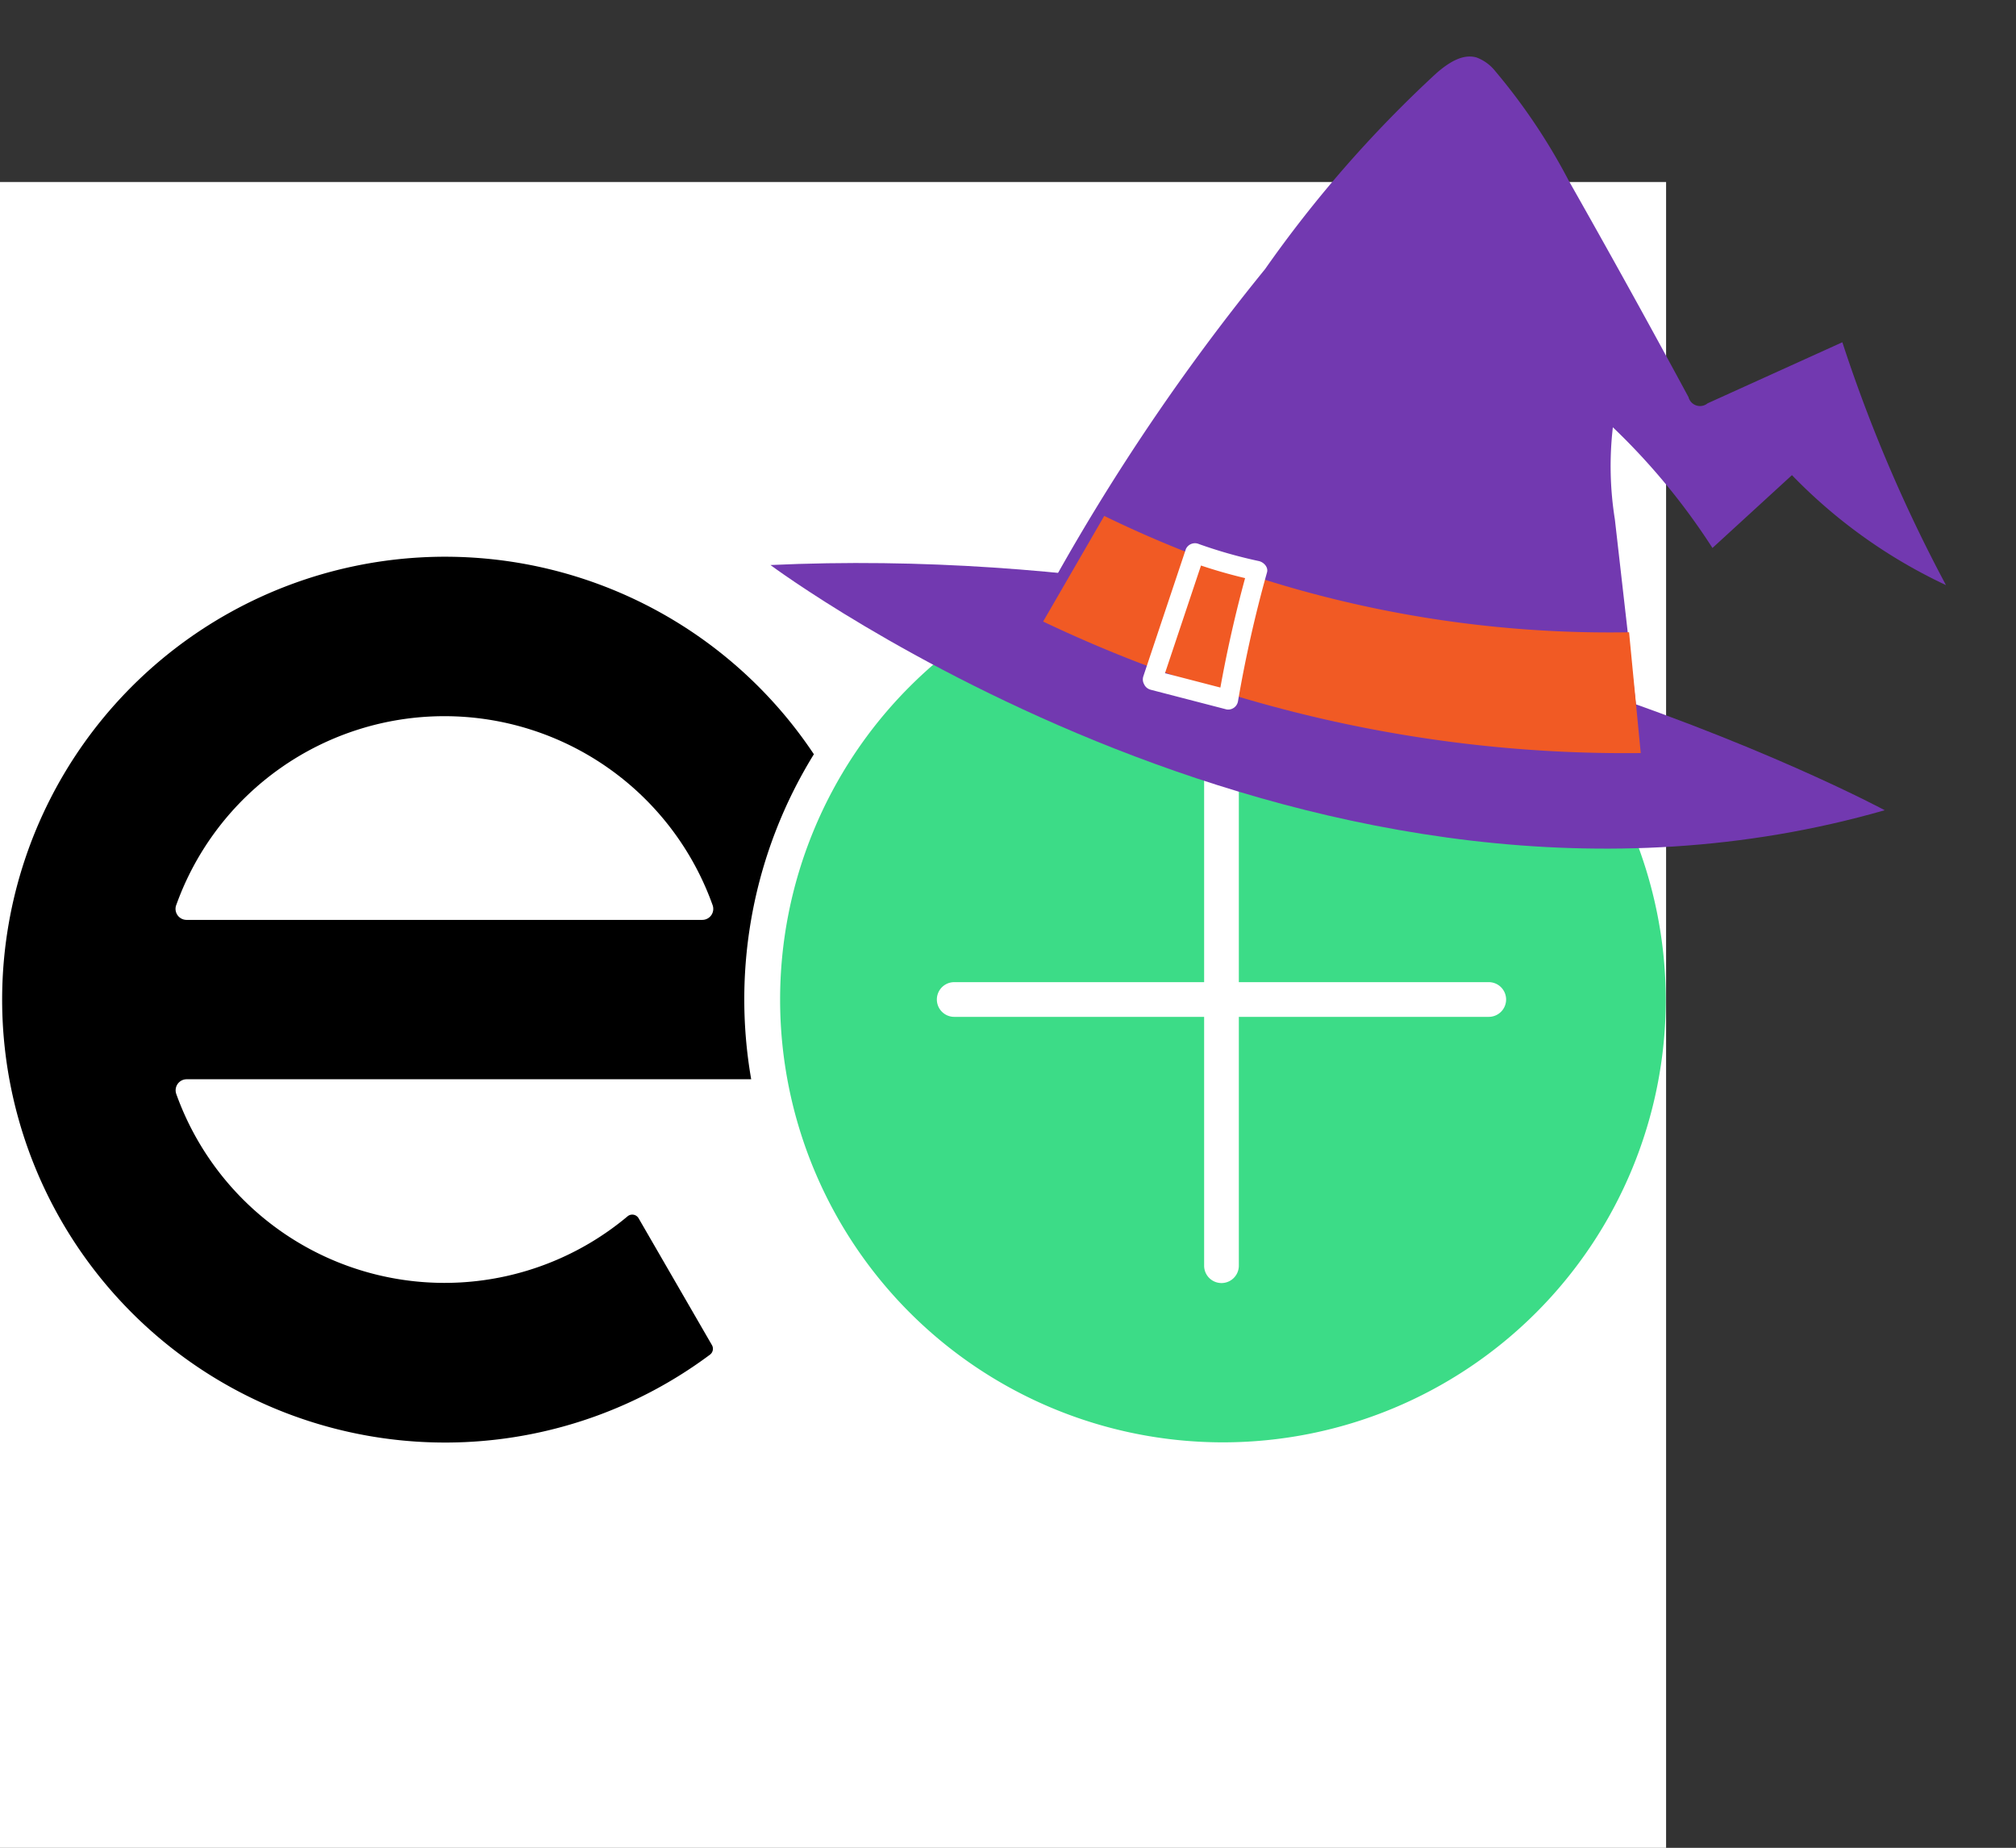 <svg xmlns="http://www.w3.org/2000/svg" width="58.081" height="53.244" viewBox="0 0 58.081 53.244">
    <rect x="0" y="0" width="58.081" height="53.244" fill="#333333" stroke="none"/>
    <defs>
        <style>
            .cls-1{fill:#fff}.cls-3{fill:#7239b0}
        </style>
    </defs>
    <g id="BI" transform="translate(-58.387 -58.756)">
        <path id="Box" class="cls-1" transform="translate(58.387 64)" d="M0 0h48v48H0z"/>
        <g id="Shape" transform="translate(58.387 74.8)">
            <path id="패스_309" data-name="패스 309" d="M301.107 833.172h-7.2v7.17a.5.5 0 0 1-1 0v-7.17h-7.2a.5.5 0 1 1 0-1h7.2v-7.169a.5.5 0 0 1 1 0v7.169h7.2a.5.5 0 1 1 0 1m-7.7-13.256a12.758 12.758 0 1 0 12.8 12.758 12.781 12.781 0 0 0-12.8-12.758" transform="translate(-258.216 -819.916)" style="fill:#3cdc87"/>
            <path id="패스_310" data-name="패스 310" d="M225.034 829.954a8.205 8.205 0 0 1 15.455 0 .317.317 0 0 1-.3.423h-14.856a.318.318 0 0 1-.3-.423m13.323 9.02a.211.211 0 0 0-.32-.054 8.208 8.208 0 0 1-13-3.528.318.318 0 0 1 .3-.423H241.6a13.436 13.436 0 0 1 1.806-9.365 12.762 12.762 0 1 0-2.993 17.3.212.212 0 0 0 .056-.275z" transform="translate(-219.958 -819.915)"/>
        </g>
        <g id="그룹_19800" data-name="그룹 19800" transform="rotate(9 4173.725 -4609.166)">
            <path id="패스_17323" data-name="패스 17323" class="cls-3" d="M863.748 858.436s17.416 9.149 32.812 1.956c0 0-15.649-5.492-32.812-1.956z" transform="translate(0 -200.761)"/>
            <path id="패스_17324" data-name="패스 17324" class="cls-3" d="m978.3 660.441-2.183-7.872a9.71 9.71 0 0 1-.472-2.611 19.025 19.025 0 0 1 3.378 2.986l1.934-2.431a15.052 15.052 0 0 0 4.878 2.435 43.288 43.288 0 0 1-4.043-6.444l-3.56 2.346a.343.343 0 0 1-.571-.092q-2.164-2.835-4.387-5.624a17.341 17.341 0 0 0-2.569-2.771 1.258 1.258 0 0 0-.6-.314c-.427-.057-.791.29-1.07.618a35.077 35.077 0 0 0-4 6.358 62.393 62.393 0 0 0-5.489 12.385l.039.261c2.647 1.99 6.19 2.222 9.5 2.2a31.189 31.189 0 0 0 9.266-1.132z" transform="translate(-88.547)"/>
            <path id="패스_17325" data-name="패스 17325" d="m969.582 837.859 1.262-3.281a33.246 33.246 0 0 0 15.459.946l.877 3.385a38.985 38.985 0 0 1-17.598-1.05z" transform="translate(-97.82 -179.805)" style="fill:#f15a24"/>
            <path id="패스_17326" data-name="패스 17326" class="cls-1" d="m1010.994 843.575.636-3.807-.349.2a14.721 14.721 0 0 0 1.932.235l-.284-.284a36.754 36.754 0 0 0-.245 3.8l.284-.284-2.247-.218c-.364-.035-.361.533 0 .568l2.247.218a.287.287 0 0 0 .284-.284 36.737 36.737 0 0 1 .245-3.8c.018-.158-.145-.276-.284-.284a13.565 13.565 0 0 1-1.781-.214.288.288 0 0 0-.349.2l-.636 3.807c-.06.354.487.507.547.147z" transform="translate(-135.586 -184.274)"/>
        </g>
    </g>
</svg>
